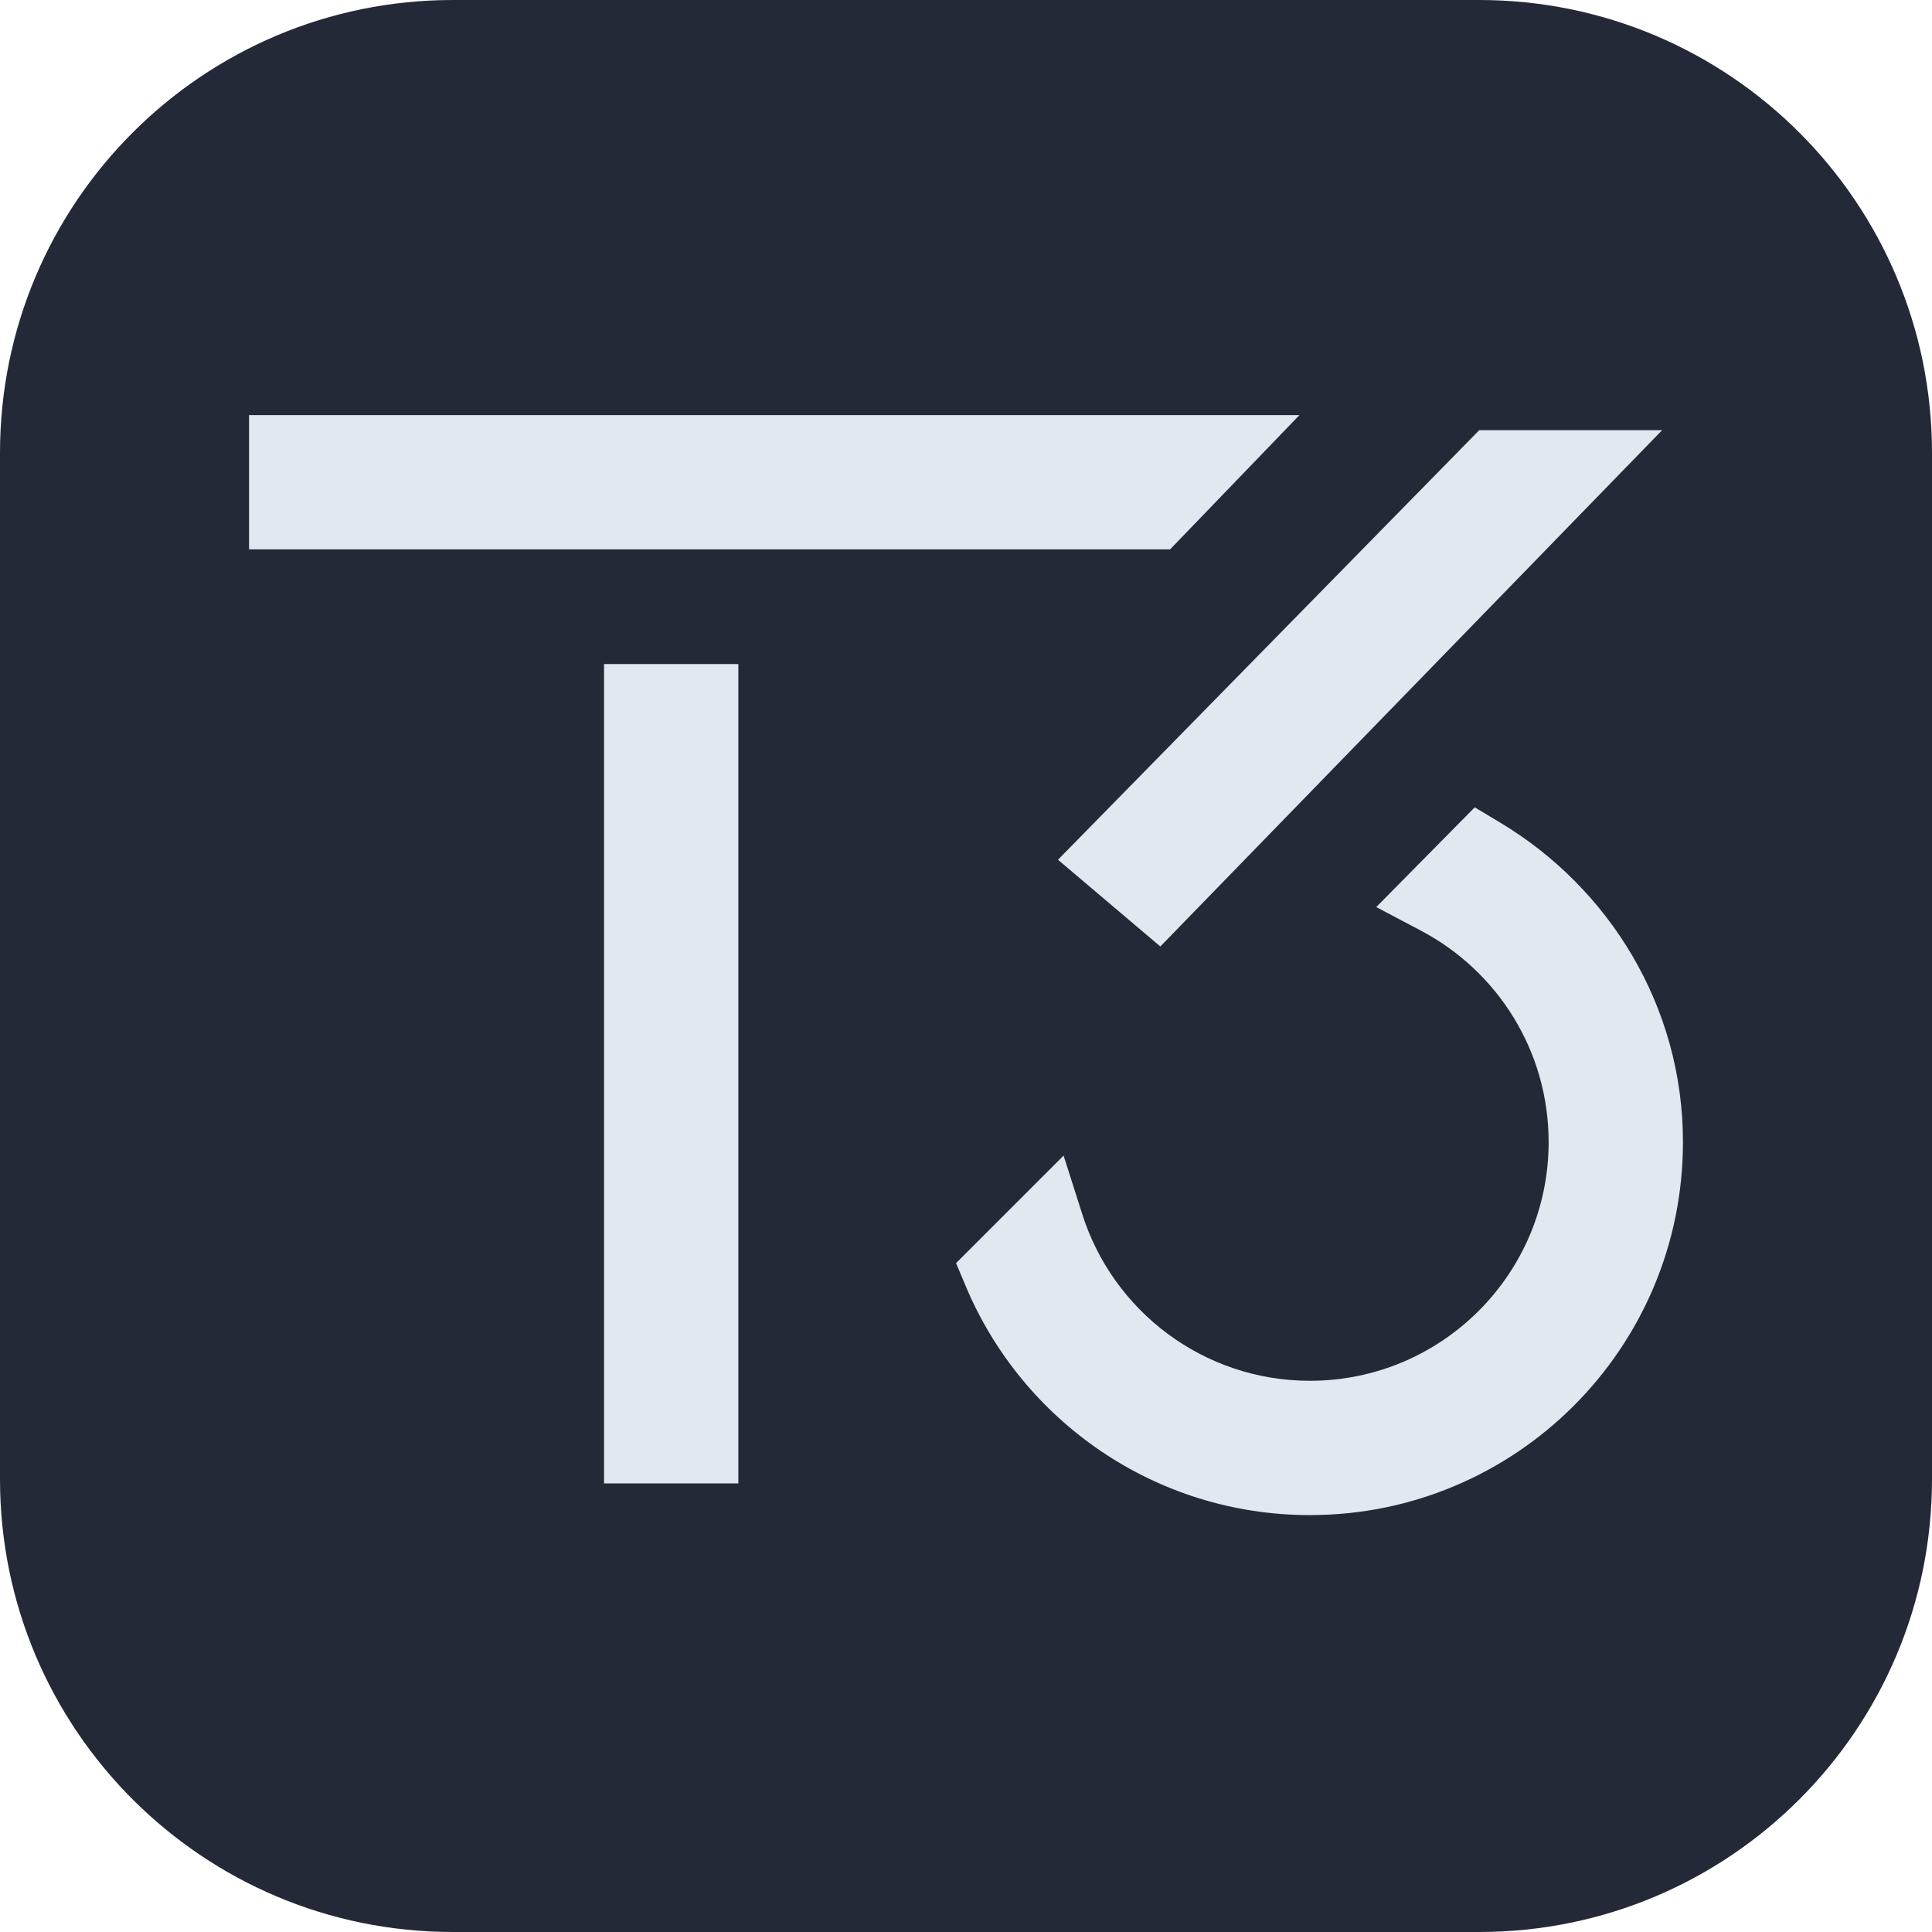 <svg width="256" height="256" viewBox="0 0 256 256" fill="none" xmlns="http://www.w3.org/2000/svg">
<path d="M196 0H60C26.863 0 0 26.863 0 60V196C0 229.137 26.863 256 60 256H196C229.137 256 256 229.137 256 196V60C256 26.863 229.137 0 196 0Z" fill="#242938"/>
<path fill-rule="evenodd" clip-rule="evenodd" d="M155.044 72.795L172.185 55H33V72.795H155.044Z" fill="#E2E8F0"/>
<path d="M153.749 125.413L220.241 57.002L196.008 57.002L140.188 113.921L153.749 125.413Z" fill="#E2E8F0"/>
<path d="M205.202 151.329C205.202 168.798 191.04 182.961 173.57 182.961C159.46 182.961 147.495 173.719 143.424 160.944L140.932 153.123L126.683 167.372L127.985 170.468C135.46 188.254 153.049 200.758 173.57 200.758C200.869 200.758 223 178.628 223 151.329C223 133.25 213.134 117.597 198.776 108.995L195.408 106.977L182.361 120.191L188.313 123.334C198.368 128.642 205.202 139.191 205.202 151.329Z" fill="#E2E8F0"/>
<path fill-rule="evenodd" clip-rule="evenodd" d="M97.834 196.56L97.834 87.99H80.039V196.56H97.834Z" fill="#E2E8F0"/>
</svg>
